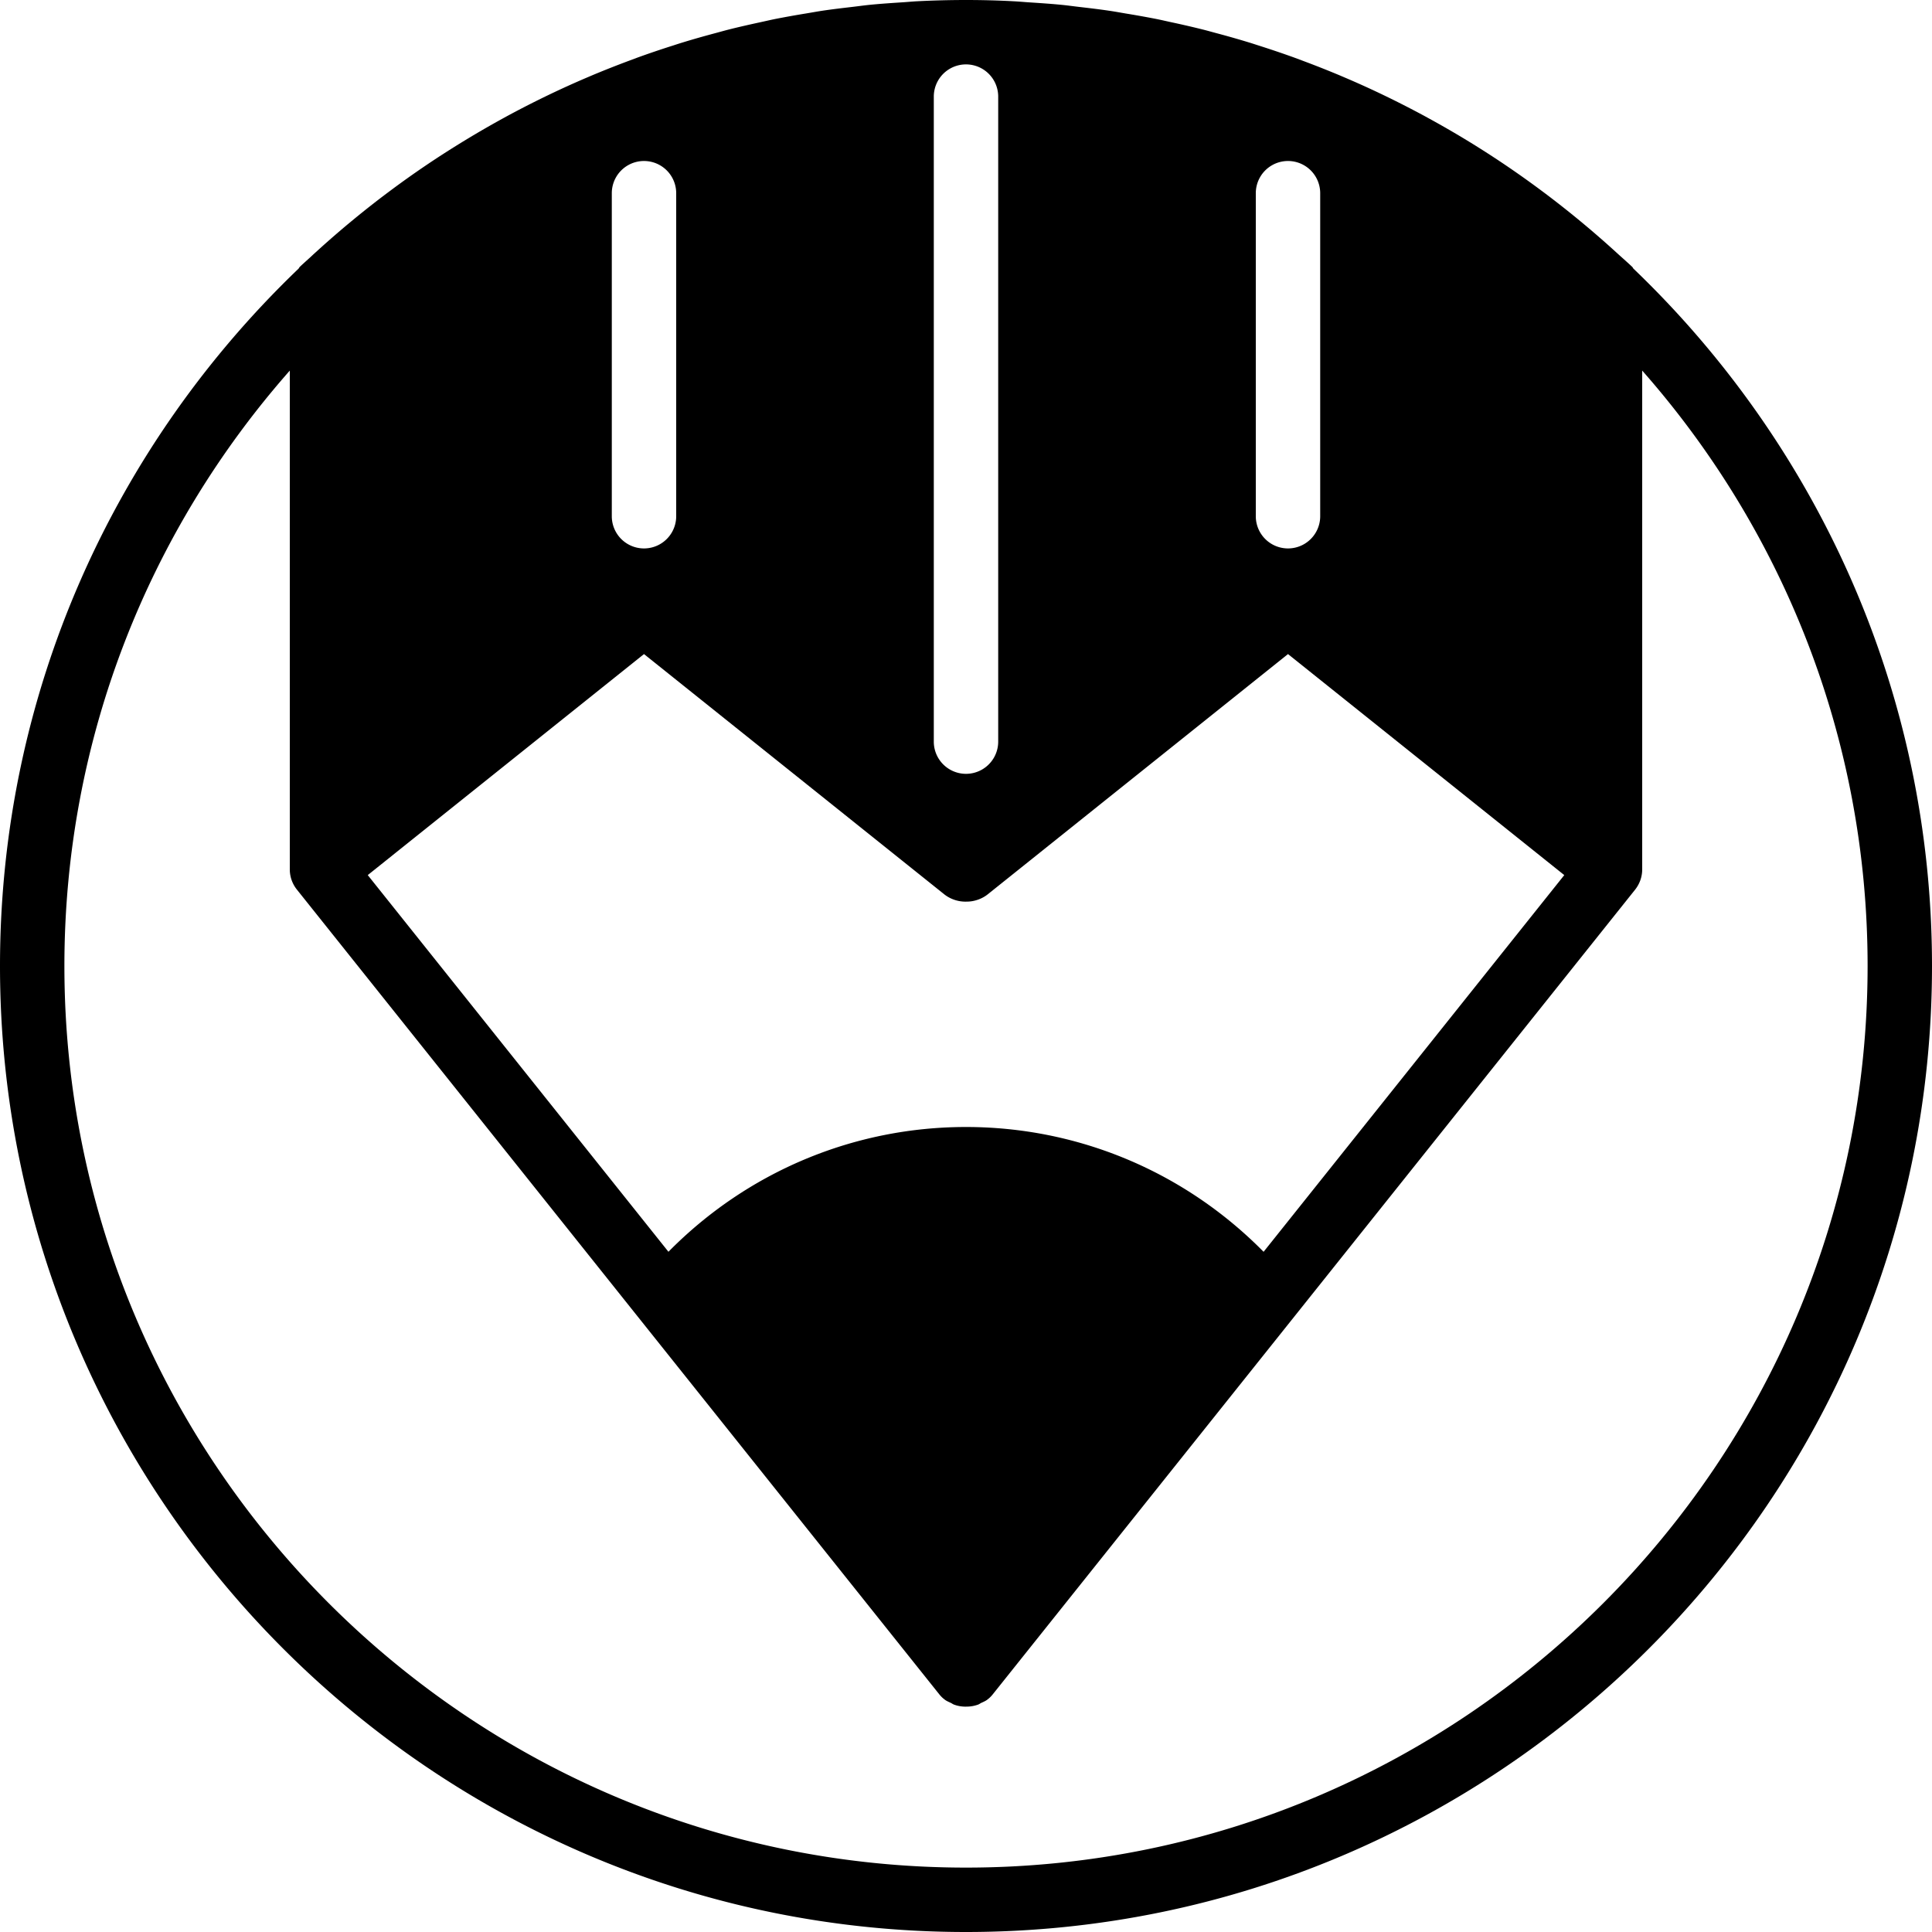 <svg xmlns="http://www.w3.org/2000/svg" viewBox="0 0 60 60"><path d="M50.73 8.345c-.016-.018-.022-.041-.04-.057-.142-.135-.289-.262-.434-.394A30.622 30.622 0 0 0 48 6.017l-.126-.094a30.103 30.103 0 0 0-1.069-.761l-.087-.059a29.593 29.593 0 0 0-2.389-1.451l-.08-.044a30.514 30.514 0 0 0-1.194-.612l-.112-.054a28.589 28.589 0 0 0-1.184-.536l-.164-.07c-.38-.159-.763-.31-1.15-.454l-.235-.088c-.364-.132-.73-.255-1.099-.373-.104-.033-.208-.068-.313-.1a28.262 28.262 0 0 0-1.043-.297c-.13-.035-.26-.072-.391-.105a29.626 29.626 0 0 0-.99-.229c-.153-.033-.306-.069-.46-.1a30.39 30.39 0 0 0-.949-.17c-.172-.029-.342-.061-.515-.086-.31-.046-.623-.083-.935-.119-.18-.021-.358-.046-.538-.064-.333-.033-.668-.055-1.003-.077-.161-.01-.32-.026-.481-.034C30.999.013 30.501 0 30 0s-.999.013-1.496.038c-.161.008-.32.024-.481.034-.335.022-.67.044-1.003.077-.181.018-.359.043-.538.064-.313.037-.625.073-.935.119-.173.026-.343.058-.515.086a30.39 30.39 0 0 0-.949.17c-.154.031-.307.067-.46.1-.331.072-.662.146-.99.229-.131.033-.261.07-.391.105-.349.093-.697.191-1.043.297-.105.032-.208.066-.313.1a28.4 28.4 0 0 0-1.099.373l-.235.088c-.386.144-.77.295-1.15.454l-.164.07a29.2 29.2 0 0 0-1.184.536l-.112.054c-.402.195-.8.399-1.194.612l-.08.044a30.694 30.694 0 0 0-2.389 1.451l-.087.059c-.361.245-.718.499-1.069.761l-.126.094c-.334.251-.662.51-.987.776l-.166.137c-.307.256-.609.518-.908.787l-.195.177c-.141.134-.289.261-.431.396-.017.016-.024.04-.04.057C3.564 13.81 0 21.494 0 30c0 16.542 13.458 30 30 30s30-13.458 30-30c0-8.506-3.564-16.19-9.27-21.655zM39 6a1 1 0 1 1 2 0v10.032a1 1 0 1 1-2 0V6zM29 3a1 1 0 1 1 2 0v20.032a1 1 0 1 1-2 0V3zM19 6a1 1 0 1 1 2 0v10.032a1 1 0 1 1-2 0V6zm1 14.313l9.335 7.469a1.065 1.065 0 0 0 .696.218c.227 0 .466-.084.644-.226L40 20.313l8.58 6.864-9.338 11.699C36.805 36.404 33.505 35 30 35s-6.805 1.404-9.241 3.875l-9.338-11.698L20 20.313zM30 58C14.561 58 2 45.439 2 30c0-7.083 2.648-13.555 7-18.491V27c0 .227.077.446.218.624l10.706 13.412 9.245 11.581a.947.947 0 0 0 .144.146l.01.005.013.013c.057.045.128.073.195.105.034.016.062.04.097.052a1.017 1.017 0 0 0 .403.062c.114 0 .231-.022.342-.061.035-.012.064-.036.097-.052.068-.032.138-.06.195-.105l.013-.013.01-.005a.947.947 0 0 0 .144-.146l9.245-11.581 10.706-13.412c.14-.179.217-.398.217-.625V11.509c4.352 4.936 7 11.408 7 18.491 0 15.439-12.561 28-28 28z"/></svg>